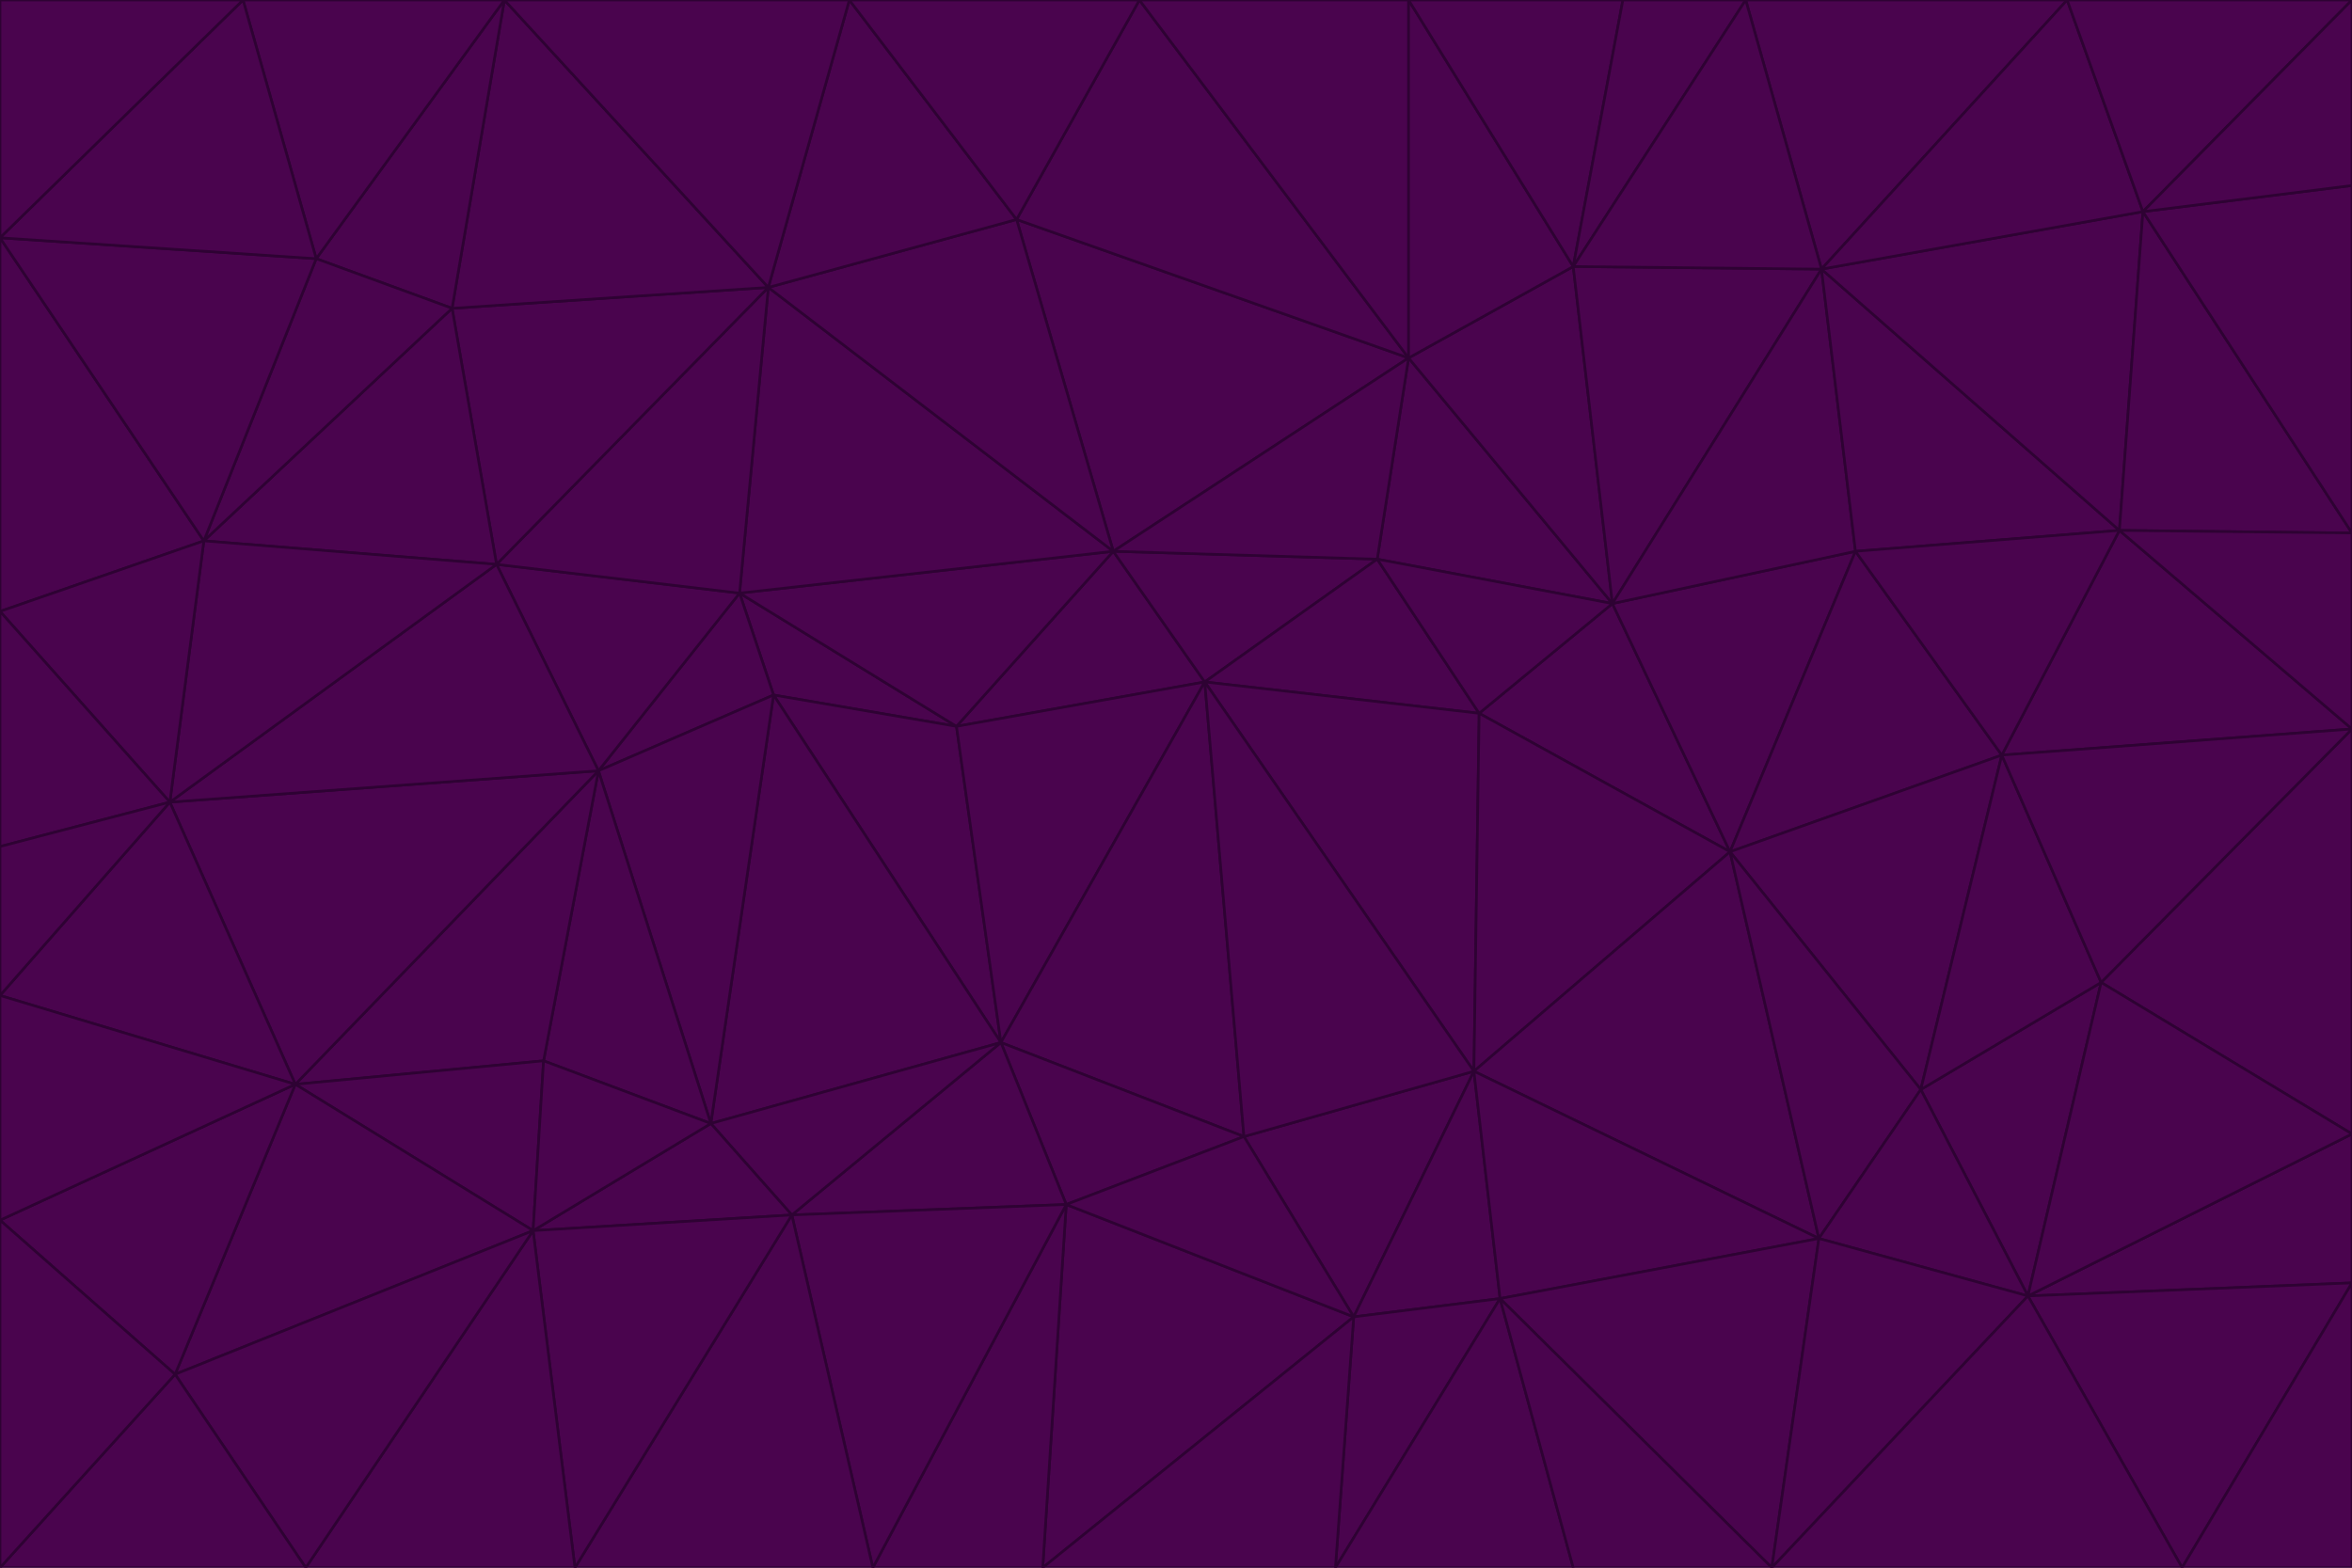 <svg id="visual" viewBox="0 0 900 600" width="900" height="600" xmlns="http://www.w3.org/2000/svg" xmlns:xlink="http://www.w3.org/1999/xlink" version="1.1"><g stroke-width="1" stroke-linejoin="bevel"><path d="M461 261L426 211L366 278Z" fill="#4a044e" stroke="#2e0233"></path><path d="M283 227L296 266L366 278Z" fill="#4a044e" stroke="#2e0233"></path><path d="M461 261L527 214L426 211Z" fill="#4a044e" stroke="#2e0233"></path><path d="M426 211L283 227L366 278Z" fill="#4a044e" stroke="#2e0233"></path><path d="M296 266L383 399L366 278Z" fill="#4a044e" stroke="#2e0233"></path><path d="M366 278L383 399L461 261Z" fill="#4a044e" stroke="#2e0233"></path><path d="M461 261L566 273L527 214Z" fill="#4a044e" stroke="#2e0233"></path><path d="M564 410L566 273L461 261Z" fill="#4a044e" stroke="#2e0233"></path><path d="M539 137L389 84L426 211Z" fill="#4a044e" stroke="#2e0233"></path><path d="M426 211L294 110L283 227Z" fill="#4a044e" stroke="#2e0233"></path><path d="M617 231L539 137L527 214Z" fill="#4a044e" stroke="#2e0233"></path><path d="M527 214L539 137L426 211Z" fill="#4a044e" stroke="#2e0233"></path><path d="M283 227L229 295L296 266Z" fill="#4a044e" stroke="#2e0233"></path><path d="M296 266L272 430L383 399Z" fill="#4a044e" stroke="#2e0233"></path><path d="M190 216L229 295L283 227Z" fill="#4a044e" stroke="#2e0233"></path><path d="M383 399L476 435L461 261Z" fill="#4a044e" stroke="#2e0233"></path><path d="M389 84L294 110L426 211Z" fill="#4a044e" stroke="#2e0233"></path><path d="M383 399L408 461L476 435Z" fill="#4a044e" stroke="#2e0233"></path><path d="M303 465L408 461L383 399Z" fill="#4a044e" stroke="#2e0233"></path><path d="M662 326L617 231L566 273Z" fill="#4a044e" stroke="#2e0233"></path><path d="M566 273L617 231L527 214Z" fill="#4a044e" stroke="#2e0233"></path><path d="M518 504L564 410L476 435Z" fill="#4a044e" stroke="#2e0233"></path><path d="M476 435L564 410L461 261Z" fill="#4a044e" stroke="#2e0233"></path><path d="M229 295L272 430L296 266Z" fill="#4a044e" stroke="#2e0233"></path><path d="M294 110L190 216L283 227Z" fill="#4a044e" stroke="#2e0233"></path><path d="M229 295L208 406L272 430Z" fill="#4a044e" stroke="#2e0233"></path><path d="M272 430L303 465L383 399Z" fill="#4a044e" stroke="#2e0233"></path><path d="M617 231L602 102L539 137Z" fill="#4a044e" stroke="#2e0233"></path><path d="M539 137L436 0L389 84Z" fill="#4a044e" stroke="#2e0233"></path><path d="M113 415L208 406L229 295Z" fill="#4a044e" stroke="#2e0233"></path><path d="M272 430L204 471L303 465Z" fill="#4a044e" stroke="#2e0233"></path><path d="M564 410L662 326L566 273Z" fill="#4a044e" stroke="#2e0233"></path><path d="M617 231L697 103L602 102Z" fill="#4a044e" stroke="#2e0233"></path><path d="M539 0L436 0L539 137Z" fill="#4a044e" stroke="#2e0233"></path><path d="M389 84L325 0L294 110Z" fill="#4a044e" stroke="#2e0233"></path><path d="M399 600L518 504L408 461Z" fill="#4a044e" stroke="#2e0233"></path><path d="M408 461L518 504L476 435Z" fill="#4a044e" stroke="#2e0233"></path><path d="M564 410L696 474L662 326Z" fill="#4a044e" stroke="#2e0233"></path><path d="M436 0L325 0L389 84Z" fill="#4a044e" stroke="#2e0233"></path><path d="M294 110L173 118L190 216Z" fill="#4a044e" stroke="#2e0233"></path><path d="M193 0L173 118L294 110Z" fill="#4a044e" stroke="#2e0233"></path><path d="M113 415L204 471L208 406Z" fill="#4a044e" stroke="#2e0233"></path><path d="M602 102L539 0L539 137Z" fill="#4a044e" stroke="#2e0233"></path><path d="M518 504L574 497L564 410Z" fill="#4a044e" stroke="#2e0233"></path><path d="M208 406L204 471L272 430Z" fill="#4a044e" stroke="#2e0233"></path><path d="M334 600L399 600L408 461Z" fill="#4a044e" stroke="#2e0233"></path><path d="M113 415L229 295L65 307Z" fill="#4a044e" stroke="#2e0233"></path><path d="M662 326L710 211L617 231Z" fill="#4a044e" stroke="#2e0233"></path><path d="M602 102L621 0L539 0Z" fill="#4a044e" stroke="#2e0233"></path><path d="M710 211L697 103L617 231Z" fill="#4a044e" stroke="#2e0233"></path><path d="M193 0L121 99L173 118Z" fill="#4a044e" stroke="#2e0233"></path><path d="M173 118L78 207L190 216Z" fill="#4a044e" stroke="#2e0233"></path><path d="M668 0L621 0L602 102Z" fill="#4a044e" stroke="#2e0233"></path><path d="M65 307L229 295L190 216Z" fill="#4a044e" stroke="#2e0233"></path><path d="M121 99L78 207L173 118Z" fill="#4a044e" stroke="#2e0233"></path><path d="M325 0L193 0L294 110Z" fill="#4a044e" stroke="#2e0233"></path><path d="M334 600L408 461L303 465Z" fill="#4a044e" stroke="#2e0233"></path><path d="M518 504L511 600L574 497Z" fill="#4a044e" stroke="#2e0233"></path><path d="M334 600L303 465L220 600Z" fill="#4a044e" stroke="#2e0233"></path><path d="M78 207L65 307L190 216Z" fill="#4a044e" stroke="#2e0233"></path><path d="M220 600L303 465L204 471Z" fill="#4a044e" stroke="#2e0233"></path><path d="M399 600L511 600L518 504Z" fill="#4a044e" stroke="#2e0233"></path><path d="M662 326L766 289L710 211Z" fill="#4a044e" stroke="#2e0233"></path><path d="M710 211L811 203L697 103Z" fill="#4a044e" stroke="#2e0233"></path><path d="M735 417L766 289L662 326Z" fill="#4a044e" stroke="#2e0233"></path><path d="M696 474L564 410L574 497Z" fill="#4a044e" stroke="#2e0233"></path><path d="M678 600L696 474L574 497Z" fill="#4a044e" stroke="#2e0233"></path><path d="M696 474L735 417L662 326Z" fill="#4a044e" stroke="#2e0233"></path><path d="M791 0L668 0L697 103Z" fill="#4a044e" stroke="#2e0233"></path><path d="M697 103L668 0L602 102Z" fill="#4a044e" stroke="#2e0233"></path><path d="M511 600L602 600L574 497Z" fill="#4a044e" stroke="#2e0233"></path><path d="M117 600L220 600L204 471Z" fill="#4a044e" stroke="#2e0233"></path><path d="M900 279L811 203L766 289Z" fill="#4a044e" stroke="#2e0233"></path><path d="M766 289L811 203L710 211Z" fill="#4a044e" stroke="#2e0233"></path><path d="M776 496L804 376L735 417Z" fill="#4a044e" stroke="#2e0233"></path><path d="M735 417L804 376L766 289Z" fill="#4a044e" stroke="#2e0233"></path><path d="M776 496L735 417L696 474Z" fill="#4a044e" stroke="#2e0233"></path><path d="M193 0L93 0L121 99Z" fill="#4a044e" stroke="#2e0233"></path><path d="M0 91L0 234L78 207Z" fill="#4a044e" stroke="#2e0233"></path><path d="M78 207L0 234L65 307Z" fill="#4a044e" stroke="#2e0233"></path><path d="M0 91L78 207L121 99Z" fill="#4a044e" stroke="#2e0233"></path><path d="M65 307L0 381L113 415Z" fill="#4a044e" stroke="#2e0233"></path><path d="M113 415L67 526L204 471Z" fill="#4a044e" stroke="#2e0233"></path><path d="M0 234L0 324L65 307Z" fill="#4a044e" stroke="#2e0233"></path><path d="M0 324L0 381L65 307Z" fill="#4a044e" stroke="#2e0233"></path><path d="M602 600L678 600L574 497Z" fill="#4a044e" stroke="#2e0233"></path><path d="M678 600L776 496L696 474Z" fill="#4a044e" stroke="#2e0233"></path><path d="M0 467L67 526L113 415Z" fill="#4a044e" stroke="#2e0233"></path><path d="M93 0L0 91L121 99Z" fill="#4a044e" stroke="#2e0233"></path><path d="M811 203L820 81L697 103Z" fill="#4a044e" stroke="#2e0233"></path><path d="M900 204L820 81L811 203Z" fill="#4a044e" stroke="#2e0233"></path><path d="M67 526L117 600L204 471Z" fill="#4a044e" stroke="#2e0233"></path><path d="M820 81L791 0L697 103Z" fill="#4a044e" stroke="#2e0233"></path><path d="M0 381L0 467L113 415Z" fill="#4a044e" stroke="#2e0233"></path><path d="M67 526L0 600L117 600Z" fill="#4a044e" stroke="#2e0233"></path><path d="M93 0L0 0L0 91Z" fill="#4a044e" stroke="#2e0233"></path><path d="M900 434L900 279L804 376Z" fill="#4a044e" stroke="#2e0233"></path><path d="M804 376L900 279L766 289Z" fill="#4a044e" stroke="#2e0233"></path><path d="M820 81L900 0L791 0Z" fill="#4a044e" stroke="#2e0233"></path><path d="M900 279L900 204L811 203Z" fill="#4a044e" stroke="#2e0233"></path><path d="M900 491L900 434L776 496Z" fill="#4a044e" stroke="#2e0233"></path><path d="M776 496L900 434L804 376Z" fill="#4a044e" stroke="#2e0233"></path><path d="M900 204L900 71L820 81Z" fill="#4a044e" stroke="#2e0233"></path><path d="M0 467L0 600L67 526Z" fill="#4a044e" stroke="#2e0233"></path><path d="M835 600L900 491L776 496Z" fill="#4a044e" stroke="#2e0233"></path><path d="M678 600L835 600L776 496Z" fill="#4a044e" stroke="#2e0233"></path><path d="M900 71L900 0L820 81Z" fill="#4a044e" stroke="#2e0233"></path><path d="M835 600L900 600L900 491Z" fill="#4a044e" stroke="#2e0233"></path></g></svg>